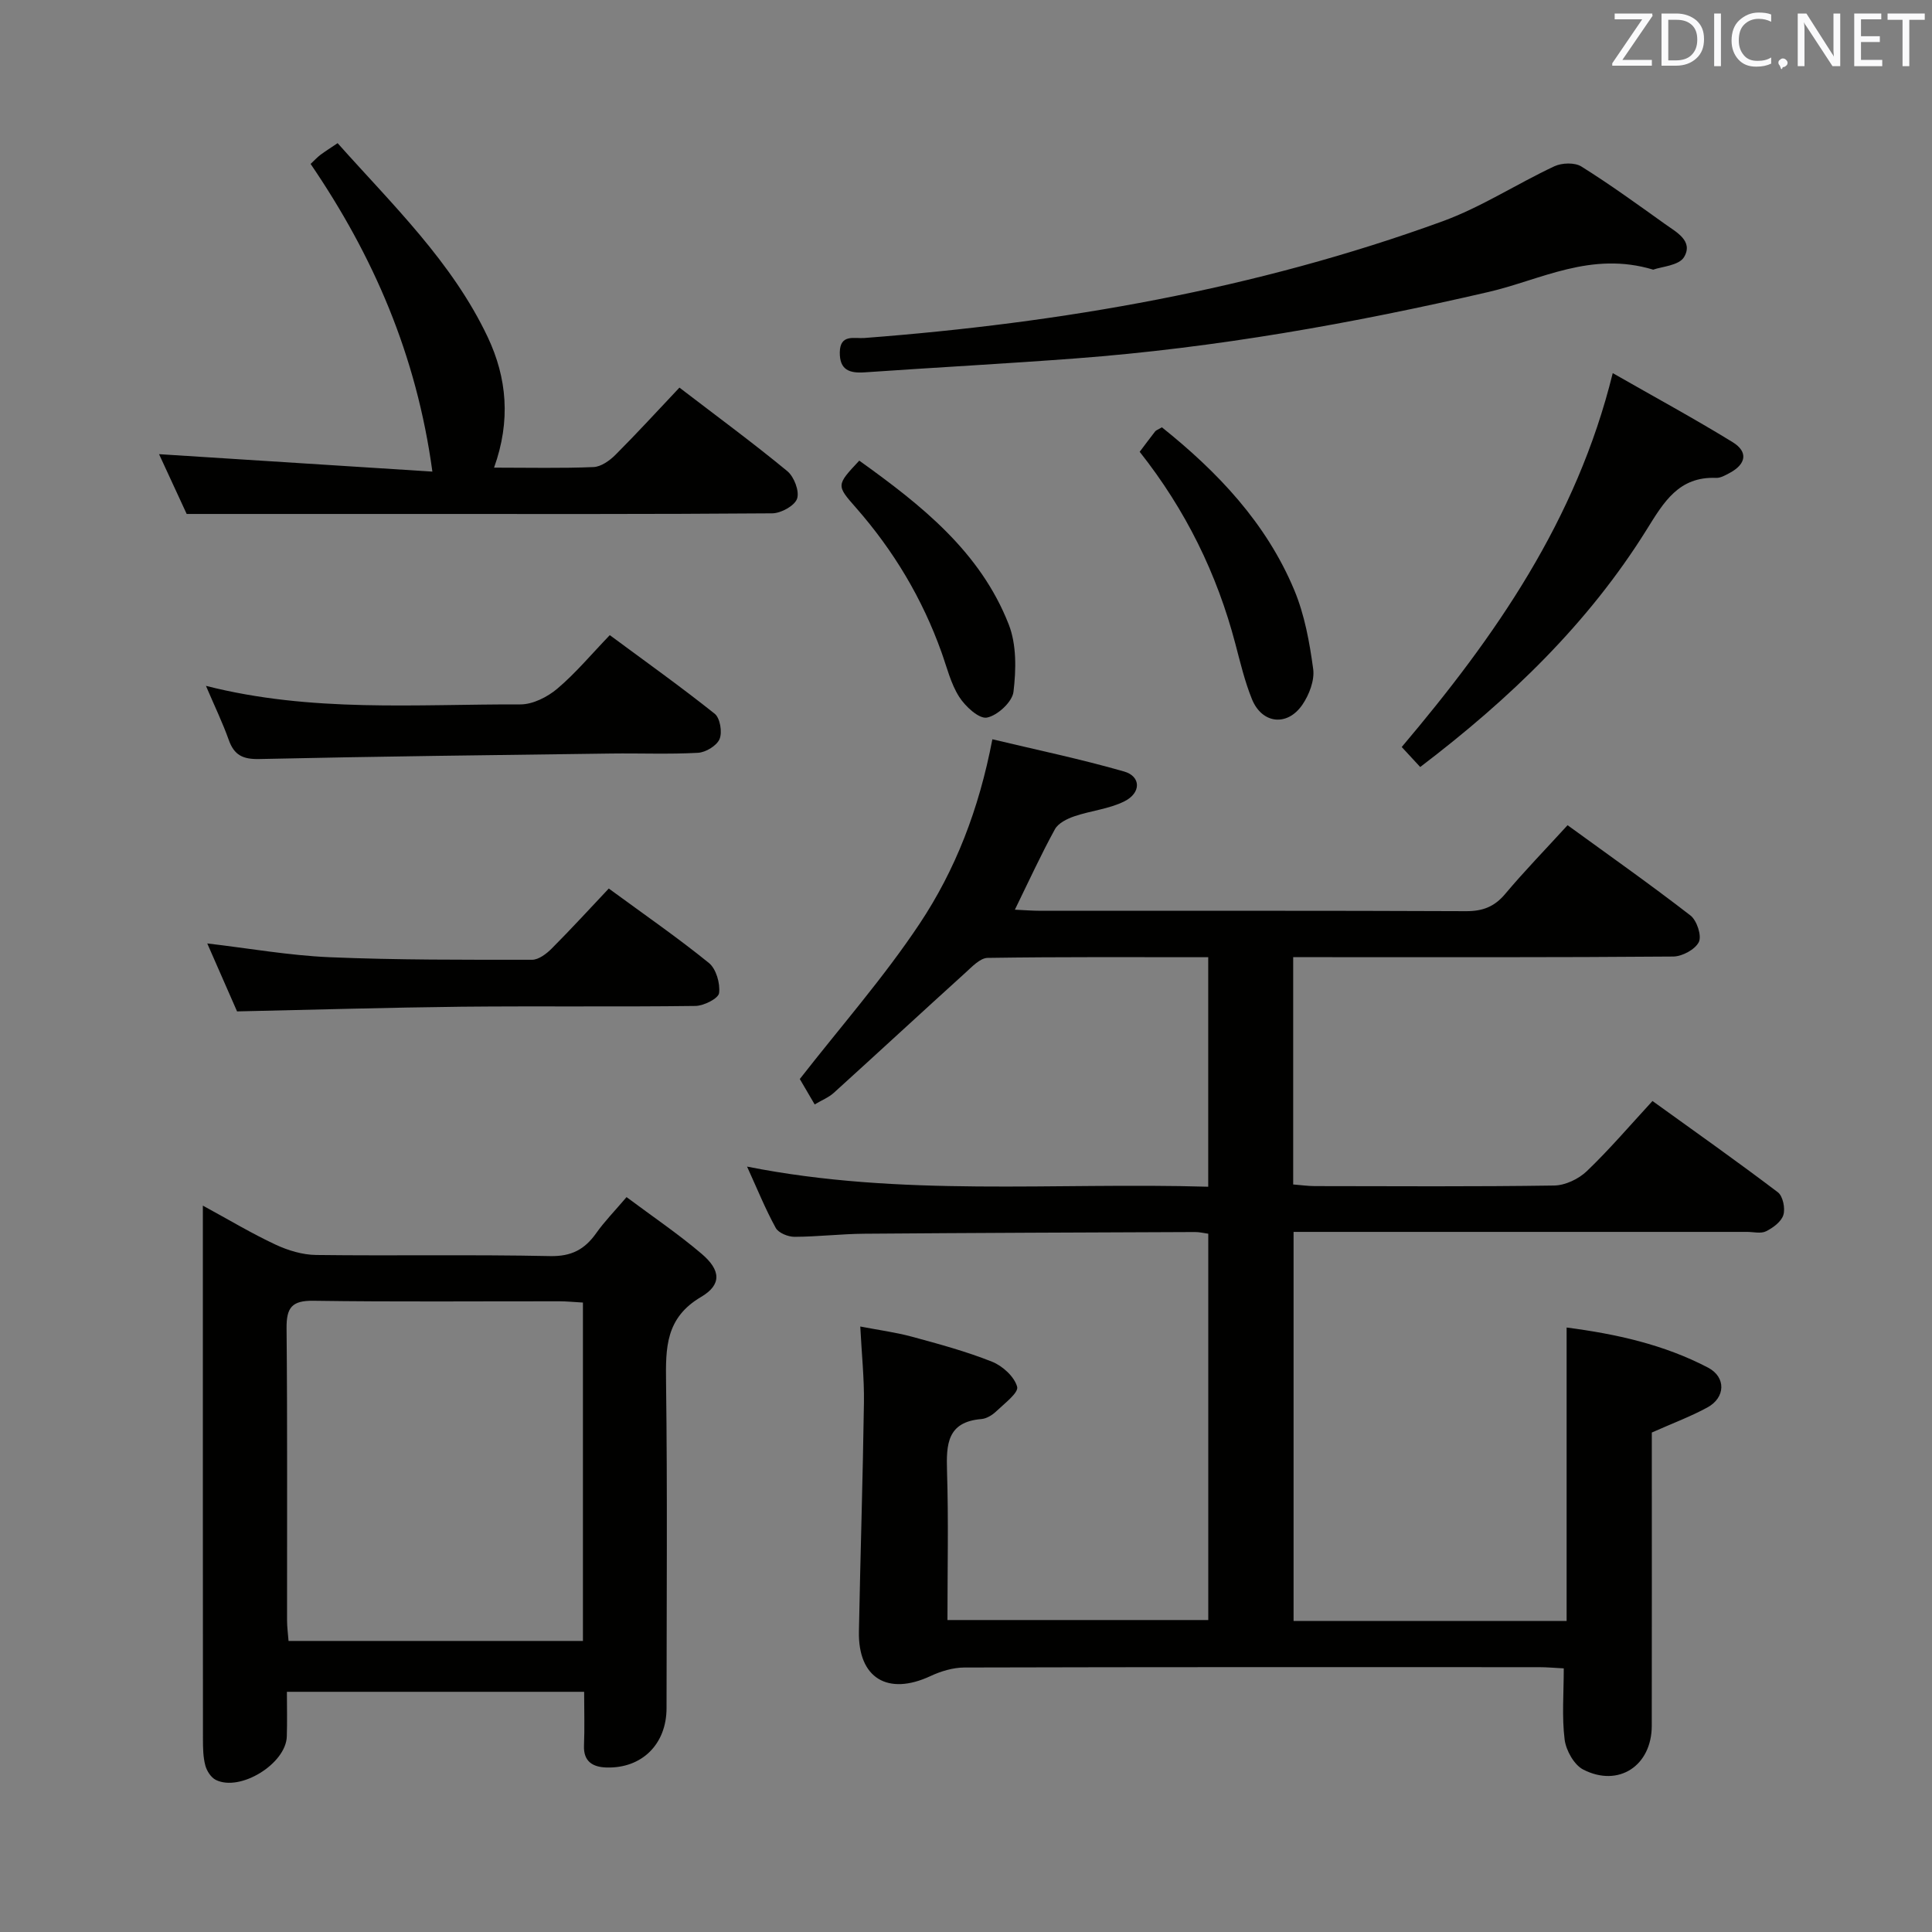 <svg enable-background="new 0 0 400 400" viewBox="0 0 400 400" xmlns="http://www.w3.org/2000/svg"><rect x="0" y="0" width="400" height="400" fill="#808080" stroke="none"/><g fill="#010100"><path d="m324.55 170.85c8.6 6.25 17.17 12.29 25.44 18.69 1.32 1.02 2.37 4.19 1.74 5.49-.75 1.54-3.45 3-5.31 3.01-24.33.2-48.66.13-72.99.13-1.79 0-3.58 0-5.69 0v47.06c1.65.13 3.1.34 4.54.34 16.5.02 33 .13 49.49-.12 2.3-.03 5.07-1.35 6.77-2.98 4.66-4.46 8.87-9.4 13.59-14.52 8.85 6.38 17.51 12.49 25.96 18.9 1.04.79 1.56 3.32 1.14 4.69-.42 1.39-2.13 2.66-3.58 3.38-1.07.54-2.61.13-3.95.13-29.33 0-58.66 0-87.99 0-1.82 0-3.64 0-5.89 0v80.55h56.53c0-20.16 0-40.19 0-60.75 10.18 1.32 20.13 3.51 29.28 8.3 3.77 1.98 3.61 6.21-.12 8.24-3.46 1.89-7.19 3.27-11.52 5.2v4.73c0 18.66.02 37.33-.01 55.99-.01 8.24-6.84 12.81-14.17 9.07-1.91-.97-3.58-3.97-3.87-6.22-.59-4.72-.18-9.56-.18-14.74-1.89-.1-3.5-.25-5.11-.25-39.66-.01-79.32-.04-118.98.07-2.35.01-4.86.76-7.02 1.77-8.85 4.13-15.01.43-14.82-9.23.3-15.8.81-31.6 1.04-47.41.07-4.95-.46-9.91-.76-15.73 3.72.72 7.25 1.18 10.66 2.1 5.61 1.52 11.25 3.05 16.63 5.19 2.18.87 4.62 3.1 5.19 5.19.34 1.23-2.67 3.49-4.35 5.1-.81.77-2 1.5-3.07 1.58-7.07.59-7.27 5.22-7.1 10.79.32 10.13.09 20.28.09 30.82h54c0-26.47 0-53.03 0-79.98-.9-.12-1.82-.36-2.75-.35-22.83.09-45.65.17-68.48.35-4.82.04-9.63.62-14.44.64-1.33 0-3.31-.8-3.88-1.84-2.14-3.89-3.81-8.03-5.94-12.7 31.91 6.35 63.53 3.23 95.48 4.17 0-16.04 0-31.56 0-47.52-15.4 0-30.53-.09-45.66.14-1.57.02-3.26 1.85-4.65 3.11-9.1 8.24-18.11 16.58-27.2 24.82-1.07.97-2.51 1.54-3.97 2.41-1.31-2.23-2.47-4.21-3.08-5.26 8.52-10.92 17.41-21.04 24.81-32.16 7.37-11.09 12.26-23.56 15.06-38.18 9.17 2.19 18.31 4.1 27.27 6.67 3.51 1 3.57 4.43.06 6.18-3.18 1.59-6.95 1.93-10.37 3.1-1.5.51-3.33 1.42-4.02 2.69-2.87 5.23-5.36 10.67-8.28 16.64 1.92.09 3.66.23 5.39.23 29.33.01 58.66-.05 87.98.08 3.47.02 5.92-.91 8.16-3.59 3.95-4.7 8.25-9.12 12.9-14.21z"/><path d="m42 249.61c5.46 2.97 10.13 5.78 15.04 8.07 2.59 1.21 5.59 2.12 8.42 2.15 16.15.2 32.31-.11 48.45.23 4.42.09 7.15-1.39 9.53-4.75 1.71-2.42 3.82-4.57 6.28-7.46 5.34 3.99 10.69 7.6 15.56 11.75 3.93 3.35 4.21 6.36-.12 8.91-7.38 4.34-7.35 10.54-7.26 17.71.29 22.47.11 44.96.1 67.43 0 7.45-5.09 12.52-12.47 12.29-2.75-.09-4.76-1.19-4.62-4.55.15-3.62.03-7.24.03-11.12-20.57 0-40.65 0-61.54 0 0 3.08.08 6.17-.02 9.25-.17 5.64-9.65 11.5-14.7 8.99-1-.5-1.87-1.86-2.17-2.99-.46-1.73-.49-3.6-.49-5.41-.03-34.97-.02-69.94-.02-104.9 0-1.61 0-3.21 0-5.6zm78.69 20.07c-1.88-.1-3.35-.26-4.82-.26-16.98-.02-33.97.14-50.95-.11-4.52-.07-5.63 1.43-5.59 5.71.19 20.14.08 40.29.1 60.44 0 1.43.21 2.87.31 4.28h60.95c0-23.35 0-46.44 0-70.06z"/><path d="m102.29 96.82c7.31 0 13.96.16 20.6-.12 1.56-.07 3.33-1.33 4.52-2.52 4.46-4.46 8.72-9.12 13.26-13.93 7.95 6.09 15.31 11.5 22.34 17.3 1.4 1.16 2.54 4.15 2.02 5.69-.5 1.47-3.32 3.02-5.14 3.04-25.17.2-50.33.13-75.5.13-14.96 0-29.91 0-45.74 0-1.58-3.42-3.77-8.15-5.72-12.38 18.85 1.2 37.49 2.39 56.59 3.61-3.29-24.2-12.25-44.68-25.21-63.7.81-.76 1.36-1.37 1.99-1.85 1.05-.78 2.16-1.48 3.6-2.45 11.37 12.77 23.72 24.58 31.1 40.2 3.94 8.37 4.79 17.23 1.29 26.98z"/><path d="m342.28 55.83c-12.86-3.89-23.25 2.1-34.06 4.61-28.19 6.53-56.57 11.58-85.43 13.76-14.58 1.1-29.18 1.88-43.76 2.89-3.15.22-5.21-.48-5.16-4.15.06-3.85 3.03-2.8 5.07-2.96 40.9-3.12 81.04-10.08 119.69-24.15 8.04-2.93 15.38-7.75 23.18-11.4 1.56-.73 4.21-.82 5.59.04 5.92 3.7 11.58 7.81 17.26 11.87 2.37 1.7 5.99 3.53 4.01 6.88-1.05 1.77-4.71 1.99-6.39 2.61z"/><path d="m294.04 158.8c-1.55-1.68-2.66-2.87-3.83-4.14 19.34-22.86 36.18-46.91 43.69-77.41 8.6 4.92 16.84 9.39 24.82 14.29 3.27 2.01 2.81 4.56-.63 6.39-.87.46-1.87 1.05-2.78 1.01-7.74-.31-10.84 5.01-14.37 10.69-12.1 19.43-28.31 35.03-46.9 49.17z"/><path d="m42.64 142c21.88 5.57 43.55 3.77 65.09 3.84 2.58.01 5.61-1.53 7.66-3.26 3.79-3.21 7.01-7.08 10.86-11.08 7.49 5.54 14.76 10.72 21.73 16.28 1.11.89 1.59 3.82 1 5.23-.58 1.38-2.86 2.76-4.47 2.85-5.98.33-11.99.07-17.98.15-24.3.32-48.59.6-72.88 1.14-3.38.07-5.17-.81-6.29-3.96-1.27-3.57-2.93-6.99-4.72-11.19z"/><path d="m49.08 209.4c-1.96-4.48-4.02-9.18-6.17-14.07 8.64 1.01 16.95 2.49 25.3 2.85 13.96.59 27.96.53 41.94.53 1.38 0 3.01-1.25 4.1-2.35 3.98-3.99 7.78-8.15 11.79-12.4 7.46 5.47 14.29 10.19 20.73 15.41 1.5 1.22 2.36 4.22 2.11 6.23-.14 1.12-3.16 2.65-4.9 2.67-16.16.21-32.32 0-48.48.16-15.28.17-30.56.63-46.42.97z"/><path d="m235.96 93.54c1.2-1.59 2.19-2.93 3.21-4.23.19-.24.55-.34 1.39-.84 11.5 9.2 21.62 19.8 27.43 33.76 2.12 5.1 3.14 10.76 3.89 16.27.32 2.36-.83 5.35-2.24 7.41-3.14 4.57-8.37 3.95-10.44-1.16-1.49-3.68-2.41-7.59-3.43-11.45-3.81-14.5-10.27-27.69-19.81-39.76z"/><path d="m177.9 95.37c12.93 9.26 25.07 18.89 30.95 33.92 1.64 4.19 1.53 9.37.98 13.95-.25 2.09-3.32 4.91-5.5 5.33-1.64.31-4.49-2.32-5.75-4.31-1.74-2.74-2.53-6.09-3.65-9.21-3.96-11.09-9.89-21.01-17.64-29.85-4.16-4.73-4.18-4.71.61-9.83z"/></g><path d="m342.2 3.2-6.3 9.2h6.1v1.2h-8.2v-.5l6.2-9.1h-5.7v-1.2h7.8v.4z" fill="#fafafb"/><path d="m344 13.7v-10.9h3.1c1.6 0 3 .5 4.1 1.4 1.1 1 1.6 2.2 1.6 3.9s-.5 3-1.6 4-2.5 1.5-4.2 1.5h-3zm1.4-9.6v8.4h1.6c1.4 0 2.5-.4 3.2-1.1.8-.8 1.2-1.8 1.2-3.2s-.4-2.4-1.2-3.1-1.8-1-3.1-1z" fill="#fafafb"/><path d="m356.3 2.8v10.9h-1.4v-10.9z" fill="#fafafb"/><path d="m366.6 13.2c-.8.4-1.8.6-3 .6-1.6 0-2.8-.5-3.7-1.5s-1.4-2.3-1.4-3.9c0-1.7.5-3.2 1.6-4.2s2.4-1.6 4-1.6c1 0 1.9.1 2.6.4v1.5c-.8-.4-1.6-.6-2.6-.6-1.2 0-2.2.4-3 1.2s-1.1 1.9-1.1 3.3c0 1.3.4 2.3 1.1 3.1s1.6 1.1 2.8 1.1c1.1 0 2-.2 2.8-.7v1.3z" fill="#fafafb"/><path d="m368.2 13c0-.3.1-.5.3-.6.2-.2.4-.3.6-.3.3 0 .5.1.7.3s.3.4.3.6-.1.5-.3.6c-.2.2-.4.3-.7.3-.3 1-.5-.1-.6-.3-.2-.2-.3-.4-.3-.6z" fill="#fafafb"/><path d="m381.1 13.7h-1.7l-5.5-8.4c-.2-.2-.3-.5-.4-.7 0 .2.1.8.1 1.5v7.6h-1.4v-10.9h1.8l5.3 8.3c.3.4.4.6.4.8 0-.3-.1-.8-.1-1.6v-7.5h1.4v10.9z" fill="#fafafb"/><path d="m389.7 13.7h-5.8v-10.9h5.6v1.2h-4.2v3.5h3.9v1.2h-3.9v3.7h4.4z" fill="#fafafb"/><path d="m398.4 4.1h-3.1v9.6h-1.4v-9.6h-3.1v-1.3h7.7v1.3z" fill="#fafafb"/></svg>